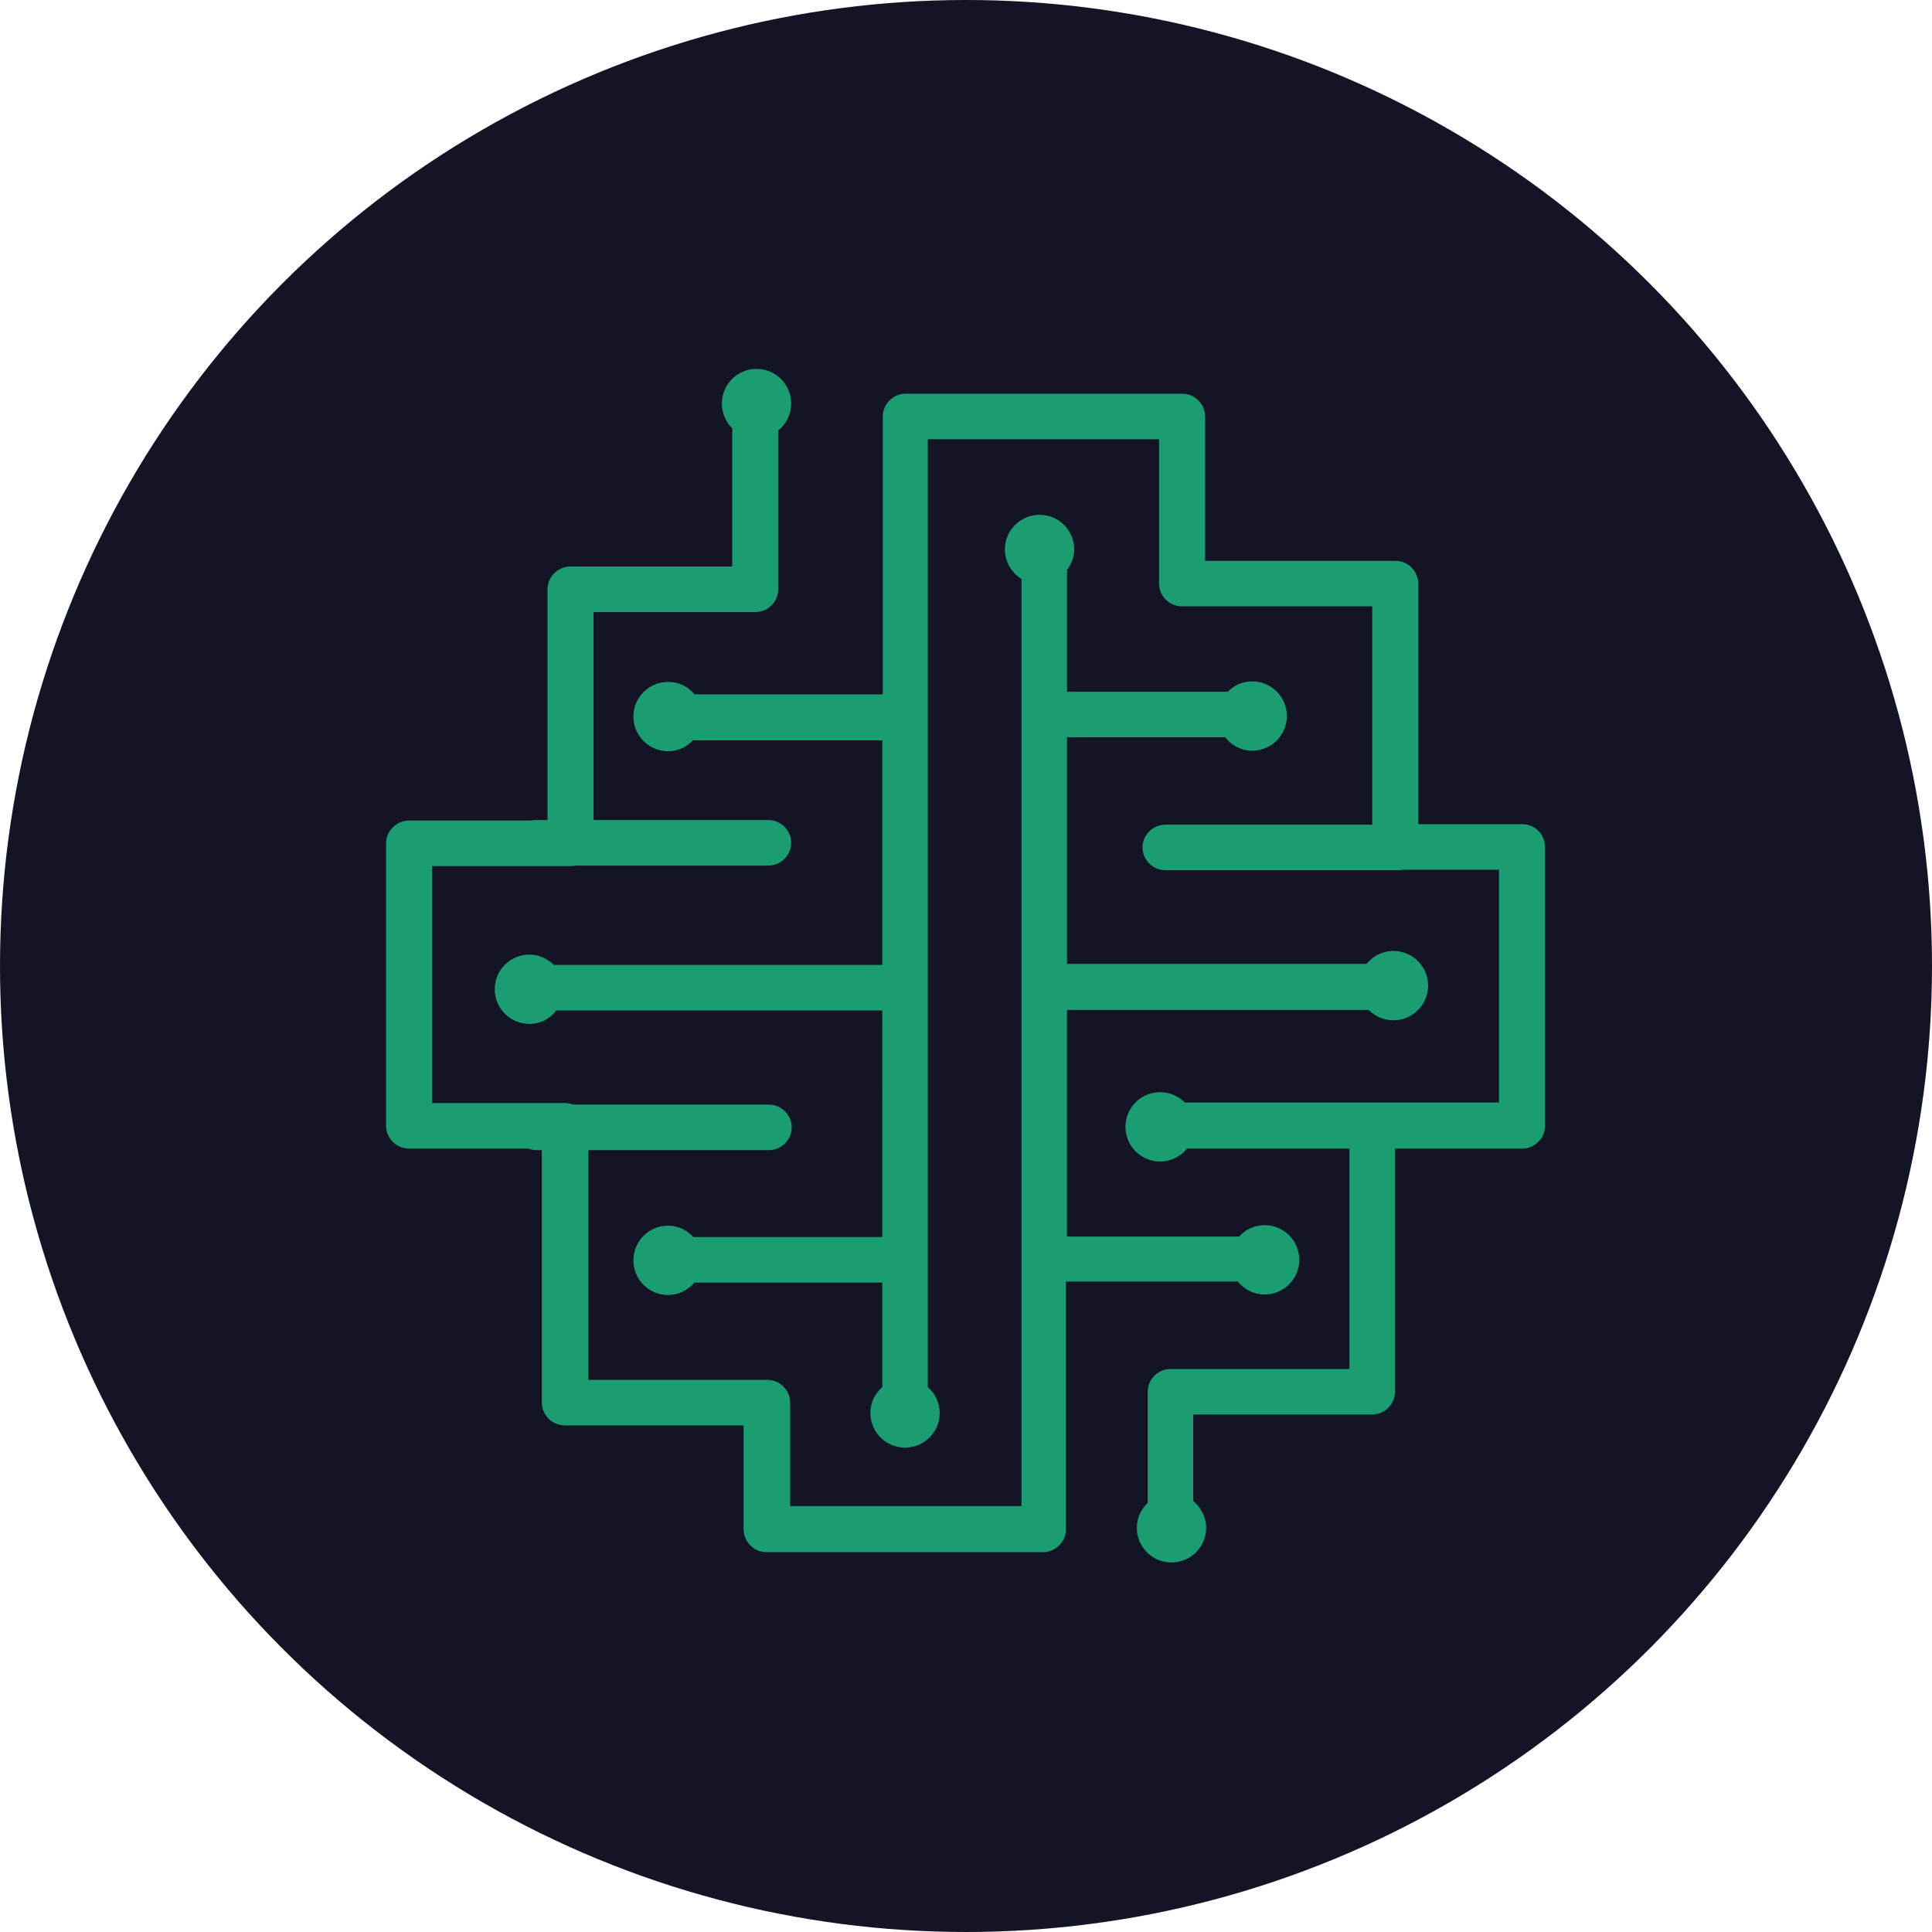 <?xml version="1.0" encoding="UTF-8" standalone="no"?>
<svg
   xmlns:dc="http://purl.org/dc/elements/1.1/"
   xmlns:cc="http://creativecommons.org/ns#"
   xmlns:rdf="http://www.w3.org/1999/02/22-rdf-syntax-ns#"
   xmlns:svg="http://www.w3.org/2000/svg"
   xmlns="http://www.w3.org/2000/svg"
   xmlns:sodipodi="http://sodipodi.sourceforge.net/DTD/sodipodi-0.dtd"
   xmlns:inkscape="http://www.inkscape.org/namespaces/inkscape"
   version="1.1"
   id="Capa_1"
   x="0px"
   y="0px"
   viewBox="0 0 500 500"
   xml:space="preserve"
   sodipodi:docname="ARTES DEEP THINKING-25.svg"
   width="500"
   height="500"
   inkscape:version="1.0.2 (e86c870879, 2021-01-15)"><defs
   id="defs13" /><sodipodi:namedview
   pagecolor="#ffffff"
   bordercolor="#666666"
   borderopacity="1"
   objecttolerance="10"
   gridtolerance="10"
   guidetolerance="10"
   inkscape:pageopacity="0"
   inkscape:pageshadow="2"
   inkscape:window-width="2560"
   inkscape:window-height="1016"
   id="namedview11"
   showgrid="false"
   inkscape:zoom="0.49277948"
   inkscape:cx="617.22033"
   inkscape:cy="-30.810889"
   inkscape:window-x="1920"
   inkscape:window-y="34"
   inkscape:window-maximized="1"
   inkscape:current-layer="Capa_1" />
<style
   type="text/css"
   id="style2">
	.st0{fill:#0F1426;}
	.st1{fill:#1B9D72;}
	.st2{fill:#ED2660;}
	.st3{fill:#FFFFFF;}
</style>
<circle
   style="font-variation-settings:'wght' 400;fill:#131426;fill-opacity:1;fill-rule:evenodd;stroke-width:2.822;stroke-linecap:round;stroke-linejoin:bevel"
   id="path842"
   cx="250"
   cy="250"
   r="250" /><g
   id="g8"
   transform="matrix(1.339,0,0,1.339,-281.161,-129.754)">
	<path
   class="st1"
   d="m 504.2,256.2 h -20.1 v -46.5 c 0,-2.4 -2,-4.4 -4.4,-4.4 h -36.8 v -27.9 c 0,-2.4 -2,-4.4 -4.4,-4.4 H 385 c -2.4,0 -4.4,2 -4.4,4.4 v 53.7 h -36.4 c -1.2,-1.5 -3,-2.4 -5.1,-2.4 -3.7,0 -6.7,3 -6.7,6.7 0,3.7 3,6.7 6.7,6.7 1.9,0 3.6,-0.8 4.8,-2.1 h 36.6 v 43.4 H 317 c -1.2,-1.2 -2.9,-2 -4.7,-2 -3.7,0 -6.7,3 -6.7,6.7 0,3.7 3,6.7 6.7,6.7 2.1,0 4,-1 5.2,-2.6 h 63 V 336 H 344 c -1.2,-1.3 -2.9,-2.2 -4.9,-2.2 -3.7,0 -6.7,3 -6.7,6.7 0,3.7 3,6.7 6.7,6.7 2,0 3.8,-0.9 5.1,-2.4 h 36.3 V 365 c -1.4,1.2 -2.3,3 -2.3,5 0,3.7 3,6.7 6.7,6.7 3.7,0 6.7,-3 6.7,-6.7 0,-2 -0.9,-3.8 -2.3,-5 V 181.8 H 434 v 27.9 c 0,2.4 2,4.4 4.4,4.4 h 36.8 v 42.2 h -40 c -2.4,0 -4.4,2 -4.4,4.4 0,2.4 2,4.4 4.4,4.4 h 44.9 c 0.3,0 0.7,0 1,-0.1 h 18.6 v 45 h -21.3 c -0.1,0 -0.2,0 -0.3,0 H 439 c -1.2,-1.2 -2.9,-2 -4.8,-2 -3.7,0 -6.7,3 -6.7,6.7 0,3.7 3,6.7 6.7,6.7 2.1,0 4,-1 5.2,-2.5 h 31.4 v 42.6 h -34.6 c -2.4,0 -4.4,2 -4.4,4.4 v 21.5 c -1.3,1.2 -2.1,2.9 -2.1,4.8 0,3.7 3,6.7 6.7,6.7 3.7,0 6.7,-3 6.7,-6.7 0,-2.1 -1,-3.9 -2.5,-5.2 v -16.7 h 34.6 c 2.4,0 4.4,-2 4.4,-4.4 v -47 h 24.6 c 2.4,0 4.4,-2 4.4,-4.4 v -53.8 c 0,-2.5 -1.9,-4.5 -4.4,-4.5 z"
   id="path4" />
	<path
   class="st1"
   d="m 449.3,344.7 c 1.2,1.4 3,2.4 5.1,2.4 3.7,0 6.7,-3 6.7,-6.7 0,-3.7 -3,-6.7 -6.7,-6.7 -1.9,0 -3.7,0.8 -4.9,2.2 h -33.3 v -43.8 h 58.3 c 1.2,1.2 2.9,2 4.8,2 3.7,0 6.7,-3 6.7,-6.7 0,-3.7 -3,-6.7 -6.7,-6.7 -2.1,0 -4,1 -5.2,2.5 h -57.9 v -43.8 h 30.6 c 1.2,1.6 3.1,2.6 5.2,2.6 3.7,0 6.7,-3 6.7,-6.7 0,-3.7 -3,-6.7 -6.7,-6.7 -1.8,0 -3.5,0.7 -4.7,2 h -31.1 v -23.5 c 0.8,-1.1 1.4,-2.5 1.4,-4 0,-3.7 -3,-6.7 -6.7,-6.7 -3.7,0 -6.7,3 -6.7,6.7 0,2.4 1.3,4.5 3.2,5.7 V 388 h -44.7 v -20 c 0,-2.4 -2,-4.4 -4.4,-4.4 h -34.6 v -44.4 h 34.9 c 2.4,0 4.4,-2 4.4,-4.4 0,-2.4 -2,-4.4 -4.4,-4.4 h -37.9 c -0.5,-0.2 -1,-0.3 -1.5,-0.3 h -25.7 v -45.8 h 26.8 c 0.3,0 0.6,0 0.9,-0.1 h 37.3 c 2.4,0 4.4,-2 4.4,-4.4 0,-2.4 -2,-4.4 -4.4,-4.4 H 324.7 V 215.2 H 356 c 2.4,0 4.4,-2 4.4,-4.4 v -30.7 c 1.5,-1.2 2.5,-3.1 2.5,-5.2 0,-3.7 -3,-6.7 -6.7,-6.7 -3.7,0 -6.7,3 -6.7,6.7 0,1.9 0.8,3.6 2,4.8 v 26.7 h -31.3 c -2.4,0 -4.4,2 -4.4,4.4 v 44.6 h -2.2 c -0.3,0 -0.6,0 -0.9,0.1 H 289 c -2.4,0 -4.4,2 -4.4,4.4 v 54.6 c 0,2.4 2,4.4 4.4,4.4 h 23.1 c 0.5,0.2 1,0.3 1.5,0.3 h 1.1 V 368 c 0,2.4 2,4.4 4.4,4.4 h 34.6 v 20.1 c 0,2.4 2,4.4 4.4,4.4 h 53.5 c 2.4,0 4.4,-2 4.4,-4.4 v -47.9 h 33.3 z"
   id="path6" />
</g>
</svg>
